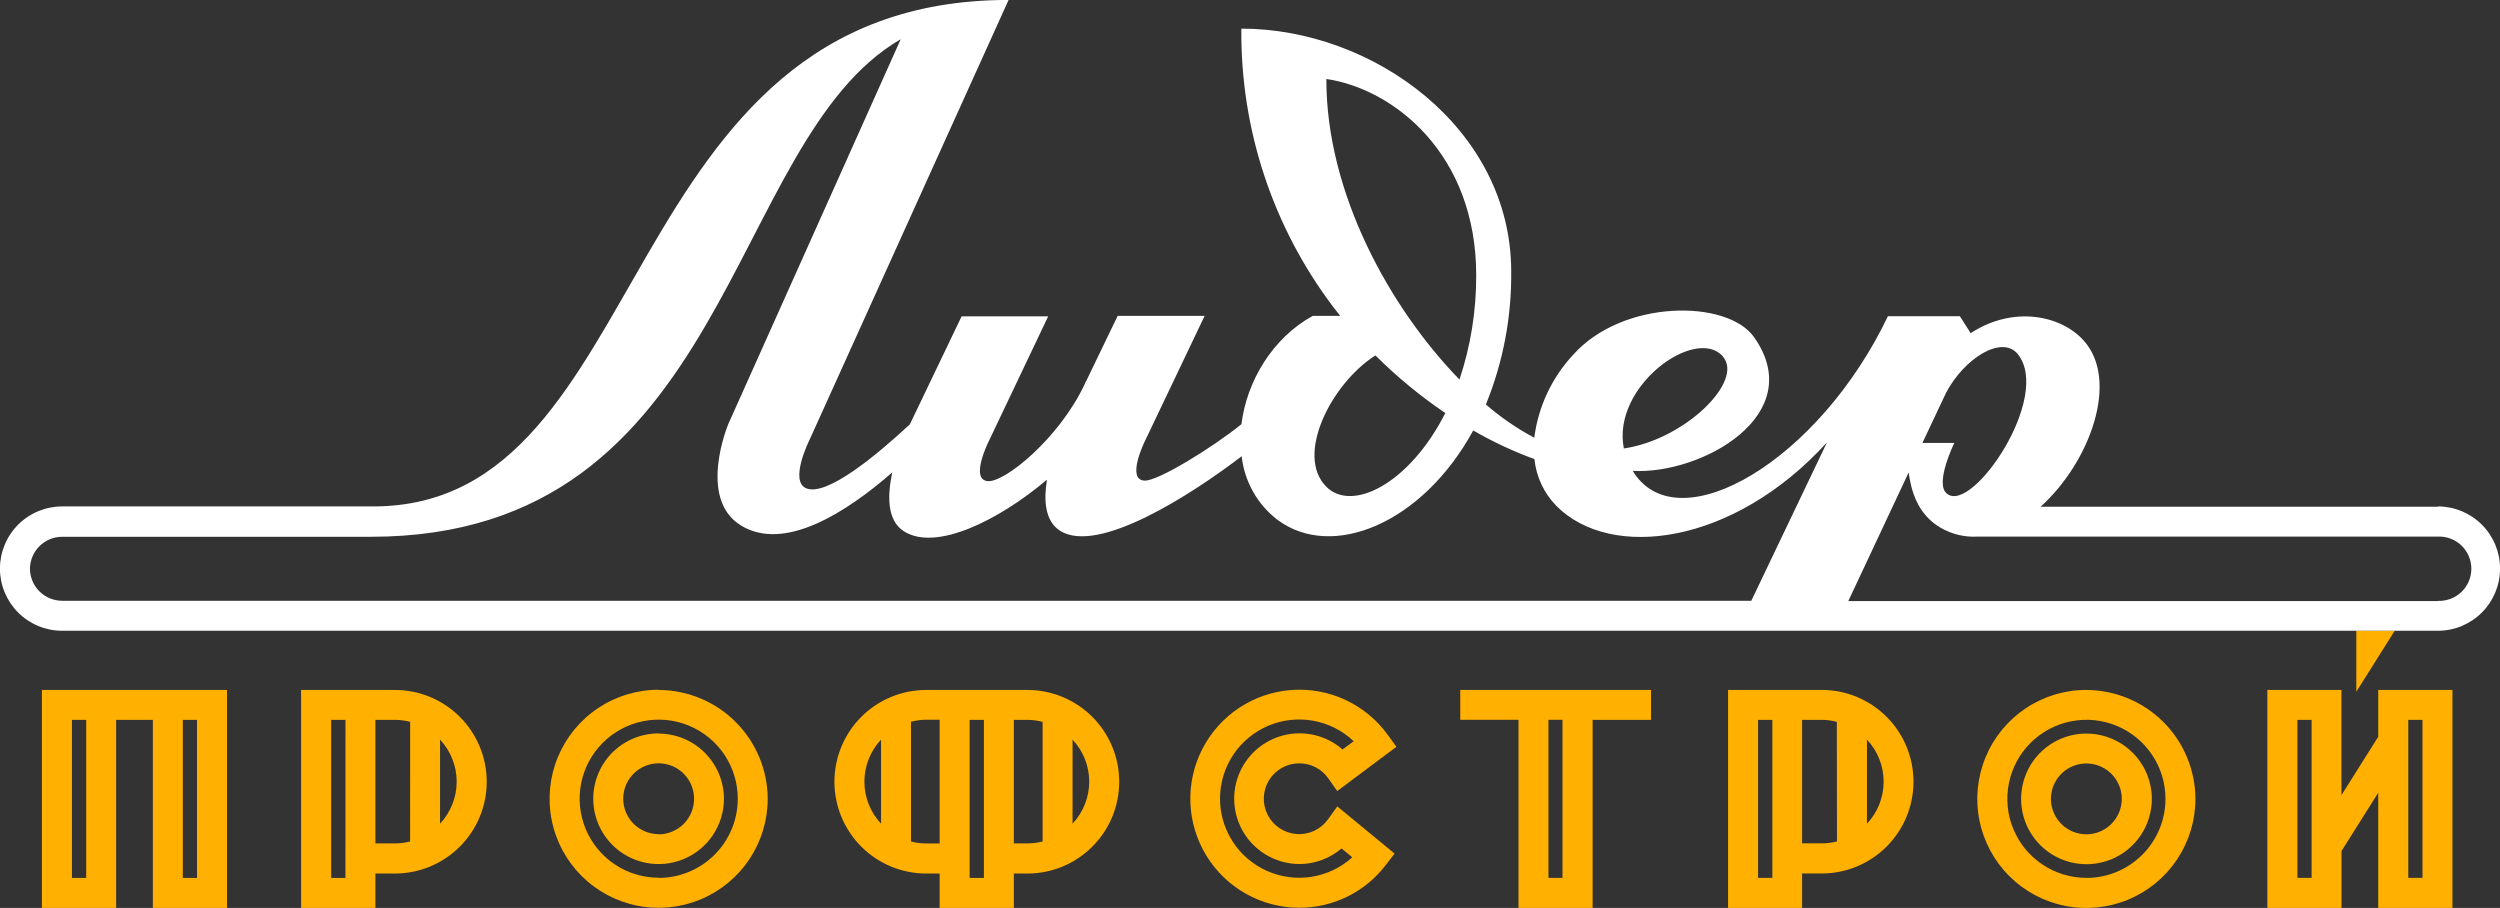 <svg width="201" height="73" viewBox="0 0 201 73" fill="none" xmlns="http://www.w3.org/2000/svg">
<rect x="0" y="0" width="201" height="73" fill="#333333" stroke="none"/>
<g clip-path="url(#clip0)">
<path d="M3.371 73H9.338V57.876H12.29V73H18.253V55.473H3.371V73ZM14.698 57.876H15.841V70.584H14.698V57.876ZM5.783 57.876H6.93V70.584H5.783V57.876ZM31.746 55.473H24.208V73H30.184V70.233H31.75C33.708 70.233 35.586 69.455 36.97 68.071C38.355 66.687 39.132 64.81 39.132 62.853C39.132 60.895 38.355 59.018 36.97 57.634C35.586 56.25 33.708 55.473 31.75 55.473H31.746ZM27.772 70.584H26.628V57.876H27.776L27.772 70.584ZM32.972 67.654C32.572 67.759 32.16 67.811 31.746 67.809H30.184V57.876H31.75C32.164 57.876 32.577 57.931 32.977 58.039L32.972 67.654ZM35.38 66.218V59.466C36.239 60.382 36.717 61.59 36.717 62.844C36.717 64.099 36.239 65.307 35.38 66.223V66.218ZM146.475 55.469H138.937V72.996H144.888V70.229H146.462C148.42 70.229 150.298 69.451 151.682 68.067C153.067 66.683 153.845 64.806 153.845 62.849C153.845 60.891 153.067 59.014 151.682 57.63C150.298 56.246 148.42 55.469 146.462 55.469H146.475ZM142.497 70.58H141.349V57.876H142.497V70.58ZM147.693 67.65C147.296 67.755 146.886 67.807 146.475 67.805H144.888V57.876H146.462C146.874 57.877 147.283 57.931 147.681 58.039L147.693 67.65ZM150.105 66.218V59.466C150.966 60.382 151.445 61.59 151.445 62.846C151.445 64.103 150.966 65.311 150.105 66.227V66.218ZM82.603 55.473H74.471C72.513 55.473 70.635 56.25 69.25 57.634C67.866 59.018 67.088 60.895 67.088 62.853C67.088 64.81 67.866 66.687 69.25 68.071C70.635 69.455 72.513 70.233 74.471 70.233H75.547V73H81.514V70.233H82.603C84.561 70.233 86.439 69.455 87.823 68.071C89.207 66.687 89.985 64.81 89.985 62.853C89.985 60.895 89.207 59.018 87.823 57.634C86.439 56.25 84.561 55.473 82.603 55.473ZM70.836 66.223C69.976 65.308 69.497 64.1 69.497 62.844C69.497 61.589 69.976 60.381 70.836 59.466V66.223ZM75.547 67.813H74.471C74.057 67.815 73.644 67.763 73.244 67.658V58.031C73.644 57.923 74.056 57.868 74.471 57.867H75.547V67.813ZM79.106 70.584H77.959V57.876H79.106V70.584ZM83.826 67.654C83.426 67.759 83.015 67.811 82.603 67.809H81.514V57.876H82.603C83.016 57.877 83.427 57.932 83.826 58.039V67.654ZM86.233 66.218V59.466C87.094 60.381 87.573 61.589 87.573 62.844C87.573 64.1 87.094 65.308 86.233 66.223V66.218ZM117.405 57.871H122.087V72.996H128.046V57.876H132.744V55.473H117.405V57.871ZM124.495 57.871H125.625V70.58H124.495V57.871ZM191.21 55.469V59.236L188.253 63.929V55.473H182.295V73H188.258V68.424L191.21 63.736V73H197.177V55.473L191.21 55.469ZM185.854 70.58H184.711V57.876H185.854V70.58ZM194.769 70.58H193.626V57.876H194.769V70.58ZM189.447 50.713V55.615L192.537 50.713H189.447ZM167.747 58.977C166.708 58.977 165.692 59.286 164.828 59.864C163.964 60.442 163.292 61.263 162.895 62.224C162.498 63.184 162.394 64.24 162.598 65.259C162.801 66.278 163.303 67.214 164.038 67.948C164.774 68.682 165.711 69.181 166.73 69.383C167.75 69.585 168.806 69.48 169.766 69.082C170.726 68.684 171.547 68.01 172.123 67.145C172.7 66.281 173.008 65.265 173.007 64.226C173.005 62.833 172.449 61.498 171.463 60.515C170.477 59.532 169.14 58.98 167.747 58.981V58.977ZM167.747 67.076C167.184 67.077 166.633 66.911 166.165 66.599C165.696 66.287 165.33 65.843 165.114 65.323C164.898 64.803 164.84 64.231 164.949 63.679C165.058 63.127 165.329 62.619 165.727 62.22C166.124 61.822 166.631 61.55 167.183 61.439C167.736 61.328 168.308 61.384 168.829 61.599C169.349 61.813 169.795 62.178 170.108 62.645C170.422 63.113 170.59 63.663 170.591 64.226C170.591 64.981 170.291 65.705 169.759 66.24C169.226 66.775 168.502 67.077 167.747 67.081V67.076ZM167.747 55.469C166.012 55.468 164.316 55.981 162.874 56.944C161.431 57.907 160.306 59.277 159.642 60.879C158.978 62.481 158.804 64.244 159.143 65.945C159.482 67.646 160.317 69.208 161.544 70.434C162.771 71.66 164.334 72.494 166.036 72.832C167.738 73.17 169.501 72.995 171.103 72.331C172.706 71.666 174.075 70.541 175.038 69.098C176 67.656 176.513 65.96 176.512 64.226C176.502 61.906 175.575 59.684 173.933 58.045C172.291 56.405 170.068 55.481 167.747 55.473V55.469ZM167.747 70.58C166.49 70.58 165.261 70.207 164.216 69.509C163.17 68.811 162.356 67.819 161.874 66.658C161.393 65.496 161.267 64.219 161.513 62.986C161.758 61.754 162.363 60.621 163.252 59.733C164.141 58.844 165.274 58.239 166.507 57.994C167.74 57.748 169.018 57.874 170.18 58.355C171.341 58.836 172.334 59.651 173.033 60.696C173.731 61.74 174.104 62.969 174.104 64.226C174.104 65.912 173.434 67.528 172.242 68.721C171.05 69.913 169.433 70.583 167.747 70.584V70.58ZM104.47 61.371C104.927 61.371 105.378 61.481 105.783 61.693C106.188 61.904 106.537 62.21 106.798 62.585L107.514 63.602L112.271 60.044L111.576 59.081C110.697 57.866 109.52 56.896 108.159 56.265C106.797 55.634 105.297 55.363 103.801 55.478C102.304 55.592 100.863 56.089 99.613 56.92C98.364 57.751 97.349 58.888 96.665 60.223C95.981 61.559 95.652 63.047 95.708 64.546C95.764 66.045 96.204 67.504 96.986 68.785C97.768 70.065 98.866 71.124 100.174 71.859C101.482 72.594 102.957 72.981 104.457 72.983C105.802 72.987 107.13 72.68 108.336 72.085C109.542 71.49 110.594 70.624 111.409 69.555L112.125 68.629L107.518 64.833L106.769 65.879C106.484 66.275 106.102 66.591 105.66 66.797C105.218 67.003 104.73 67.093 104.244 67.056C103.757 67.019 103.289 66.859 102.882 66.589C102.476 66.319 102.145 65.95 101.923 65.516C101.7 65.082 101.593 64.598 101.612 64.111C101.63 63.623 101.773 63.149 102.027 62.733C102.282 62.317 102.639 61.973 103.064 61.735C103.49 61.496 103.97 61.371 104.457 61.371H104.47ZM104.47 69.471C105.714 69.467 106.916 69.022 107.862 68.215L108.724 68.927C107.806 69.757 106.665 70.302 105.442 70.495C104.219 70.687 102.966 70.518 101.837 70.009C100.708 69.5 99.752 68.673 99.086 67.629C98.421 66.585 98.074 65.37 98.089 64.132C98.104 62.894 98.48 61.687 99.171 60.66C99.862 59.632 100.837 58.829 101.978 58.347C103.119 57.866 104.376 57.727 105.594 57.949C106.812 58.171 107.94 58.743 108.837 59.596L107.941 60.258C107.302 59.699 106.537 59.304 105.712 59.105C104.887 58.907 104.026 58.911 103.203 59.118C102.38 59.325 101.619 59.728 100.985 60.292C100.352 60.857 99.865 61.567 99.565 62.361C99.266 63.155 99.164 64.009 99.267 64.852C99.37 65.694 99.675 66.498 100.158 67.197C100.64 67.895 101.284 68.466 102.035 68.862C102.786 69.257 103.621 69.465 104.47 69.467V69.471ZM52.964 58.964C51.924 58.962 50.907 59.267 50.042 59.842C49.176 60.418 48.501 61.236 48.101 62.196C47.701 63.154 47.594 64.21 47.794 65.23C47.995 66.25 48.493 67.187 49.226 67.923C49.959 68.66 50.895 69.162 51.913 69.368C52.932 69.573 53.989 69.471 54.951 69.076C55.912 68.68 56.734 68.009 57.314 67.147C57.893 66.284 58.204 65.269 58.206 64.23C58.204 62.841 57.652 61.509 56.67 60.525C55.689 59.541 54.358 58.986 52.968 58.981L52.964 58.964ZM52.964 67.064C52.4 67.066 51.849 66.9 51.38 66.589C50.911 66.277 50.544 65.833 50.327 65.314C50.11 64.794 50.053 64.221 50.161 63.669C50.27 63.116 50.54 62.608 50.937 62.209C51.335 61.81 51.842 61.538 52.394 61.427C52.946 61.316 53.519 61.371 54.04 61.586C54.561 61.8 55.007 62.164 55.32 62.632C55.634 63.1 55.802 63.65 55.803 64.213C55.806 64.969 55.51 65.695 54.978 66.233C54.447 66.77 53.724 67.075 52.968 67.081L52.964 67.064ZM52.964 55.456C51.229 55.455 49.532 55.967 48.089 56.93C46.646 57.892 45.52 59.261 44.856 60.863C44.191 62.465 44.017 64.228 44.355 65.93C44.693 67.631 45.528 69.193 46.755 70.42C47.982 71.646 49.545 72.481 51.247 72.819C52.948 73.157 54.712 72.983 56.315 72.318C57.917 71.654 59.287 70.529 60.25 69.086C61.212 67.644 61.726 65.948 61.724 64.213C61.711 61.897 60.783 59.68 59.144 58.043C57.504 56.406 55.285 55.483 52.968 55.473L52.964 55.456ZM52.964 70.568C51.706 70.569 50.477 70.197 49.431 69.499C48.385 68.801 47.57 67.809 47.088 66.648C46.606 65.487 46.48 64.209 46.724 62.976C46.969 61.743 47.574 60.611 48.463 59.721C49.352 58.833 50.485 58.227 51.718 57.981C52.951 57.736 54.229 57.861 55.391 58.342C56.553 58.823 57.546 59.638 58.245 60.682C58.943 61.728 59.316 62.956 59.316 64.213C59.318 65.899 58.651 67.517 57.461 68.712C56.27 69.906 54.654 70.58 52.968 70.584L52.964 70.568Z" fill="#FFB000"/>
<path d="M196.005 40.742H164.062C168.02 37.18 170.452 30.57 167.5 27.347C165.679 25.35 161.86 24.551 158.443 26.786L157.572 25.422H151.789C146.232 37.059 135.039 43.572 131.379 38.03C131.345 37.975 131.316 37.917 131.278 37.858C136.772 38.168 145.436 33.371 141.031 27.113C138.87 24.044 130.449 24.057 126.467 28.54C124.762 30.379 123.674 32.704 123.356 35.192C121.963 34.45 120.658 33.554 119.465 32.521C120.847 29.131 121.539 25.499 121.501 21.838C121.501 10.335 110.416 2.302 99.805 2.302C99.727 10.376 102.327 18.249 107.2 24.689L107.753 25.396H105.546C102.313 27.171 100.232 30.658 99.814 34.103C97.54 35.945 93.038 38.737 91.991 38.641C90.547 38.528 92.029 35.51 92.029 35.51L96.853 25.396H89.86L87.347 30.604C87.278 30.697 87.227 30.802 87.197 30.913C85.149 35.25 80.781 38.804 79.416 38.683C77.972 38.561 79.458 35.556 79.458 35.556L84.274 25.434H77.314L73.152 34.116C70.455 36.627 66.452 39.934 64.827 39.261C63.432 38.691 65.066 35.409 65.066 35.409L81.091 -0.004C49.103 -0.004 52.834 40.717 30.004 40.717H4.996C3.67 40.717 2.398 41.244 1.461 42.181C0.523 43.118 -0.004 44.39 -0.004 45.715C-0.004 47.041 0.523 48.312 1.461 49.249C2.398 50.187 3.67 50.713 4.996 50.713H196.005C197.331 50.713 198.602 50.187 199.54 49.249C200.478 48.312 201.004 47.041 201.004 45.715C201.004 44.39 200.478 43.118 199.54 42.181C198.602 41.244 197.331 40.717 196.005 40.717V40.742ZM156.458 31.592C157.911 28.812 160.955 26.903 162.228 28.469C164.996 31.885 158.61 41.278 156.563 39.713C155.486 38.963 157.124 35.614 157.124 35.614H154.561L156.458 31.592ZM138.514 28.662C140.248 30.633 135.478 35.33 130.558 36.058C129.562 31.035 136.345 26.188 138.514 28.649V28.662ZM106.639 6.35C112.062 7.15 118.687 12.386 118.687 22.114C118.699 24.97 118.245 27.807 117.342 30.516C111.752 24.768 106.614 15.517 106.639 6.337V6.35ZM110.592 28.582C112.312 30.298 114.191 31.847 116.203 33.208C113.318 38.905 108.699 41.203 106.639 39.135C104.093 36.598 107.054 30.813 110.592 28.569V28.582ZM2.408 45.745C2.409 45.059 2.682 44.401 3.167 43.917C3.652 43.432 4.31 43.159 4.996 43.158H29.79C58.831 43.158 58.294 11.323 72.419 3.152L58.558 34.087C58.558 34.087 56.046 40.068 59.563 42.241C63.081 44.413 68.093 41.161 71.74 37.98C71.359 39.733 71.272 41.814 72.658 42.706C75.258 44.38 80.358 41.793 84.177 38.566C83.914 40.16 83.989 41.873 85.216 42.664C88.277 44.644 95.886 39.7 99.83 36.682C99.94 37.682 100.251 38.649 100.744 39.526C101.236 40.403 101.901 41.171 102.699 41.785C107.07 45.066 114.344 42.128 118.448 34.61C120.018 35.518 121.665 36.288 123.368 36.912C123.512 38.321 124.127 39.639 125.114 40.654C129.469 45.079 139.352 43.848 146.889 35.568L140.805 48.302H4.996C4.311 48.301 3.654 48.029 3.169 47.545C2.684 47.061 2.41 46.404 2.408 45.719V45.745ZM196.005 48.327H148.602L153.455 37.988C153.652 39.369 154.113 41.337 156.06 42.45C156.956 42.964 157.982 43.204 159.012 43.141H158.979H196.005C196.353 43.127 196.701 43.183 197.026 43.307C197.352 43.431 197.65 43.619 197.901 43.86C198.153 44.102 198.353 44.391 198.489 44.712C198.626 45.032 198.697 45.377 198.697 45.726C198.697 46.074 198.626 46.419 198.489 46.74C198.353 47.06 198.153 47.35 197.901 47.592C197.65 47.833 197.352 48.021 197.026 48.145C196.701 48.268 196.353 48.325 196.005 48.311V48.327Z" fill="white"/>
</g>
<defs>
<clipPath id="clip0">
<rect width="201" height="73" fill="white"/>
</clipPath>
</defs>
</svg>
